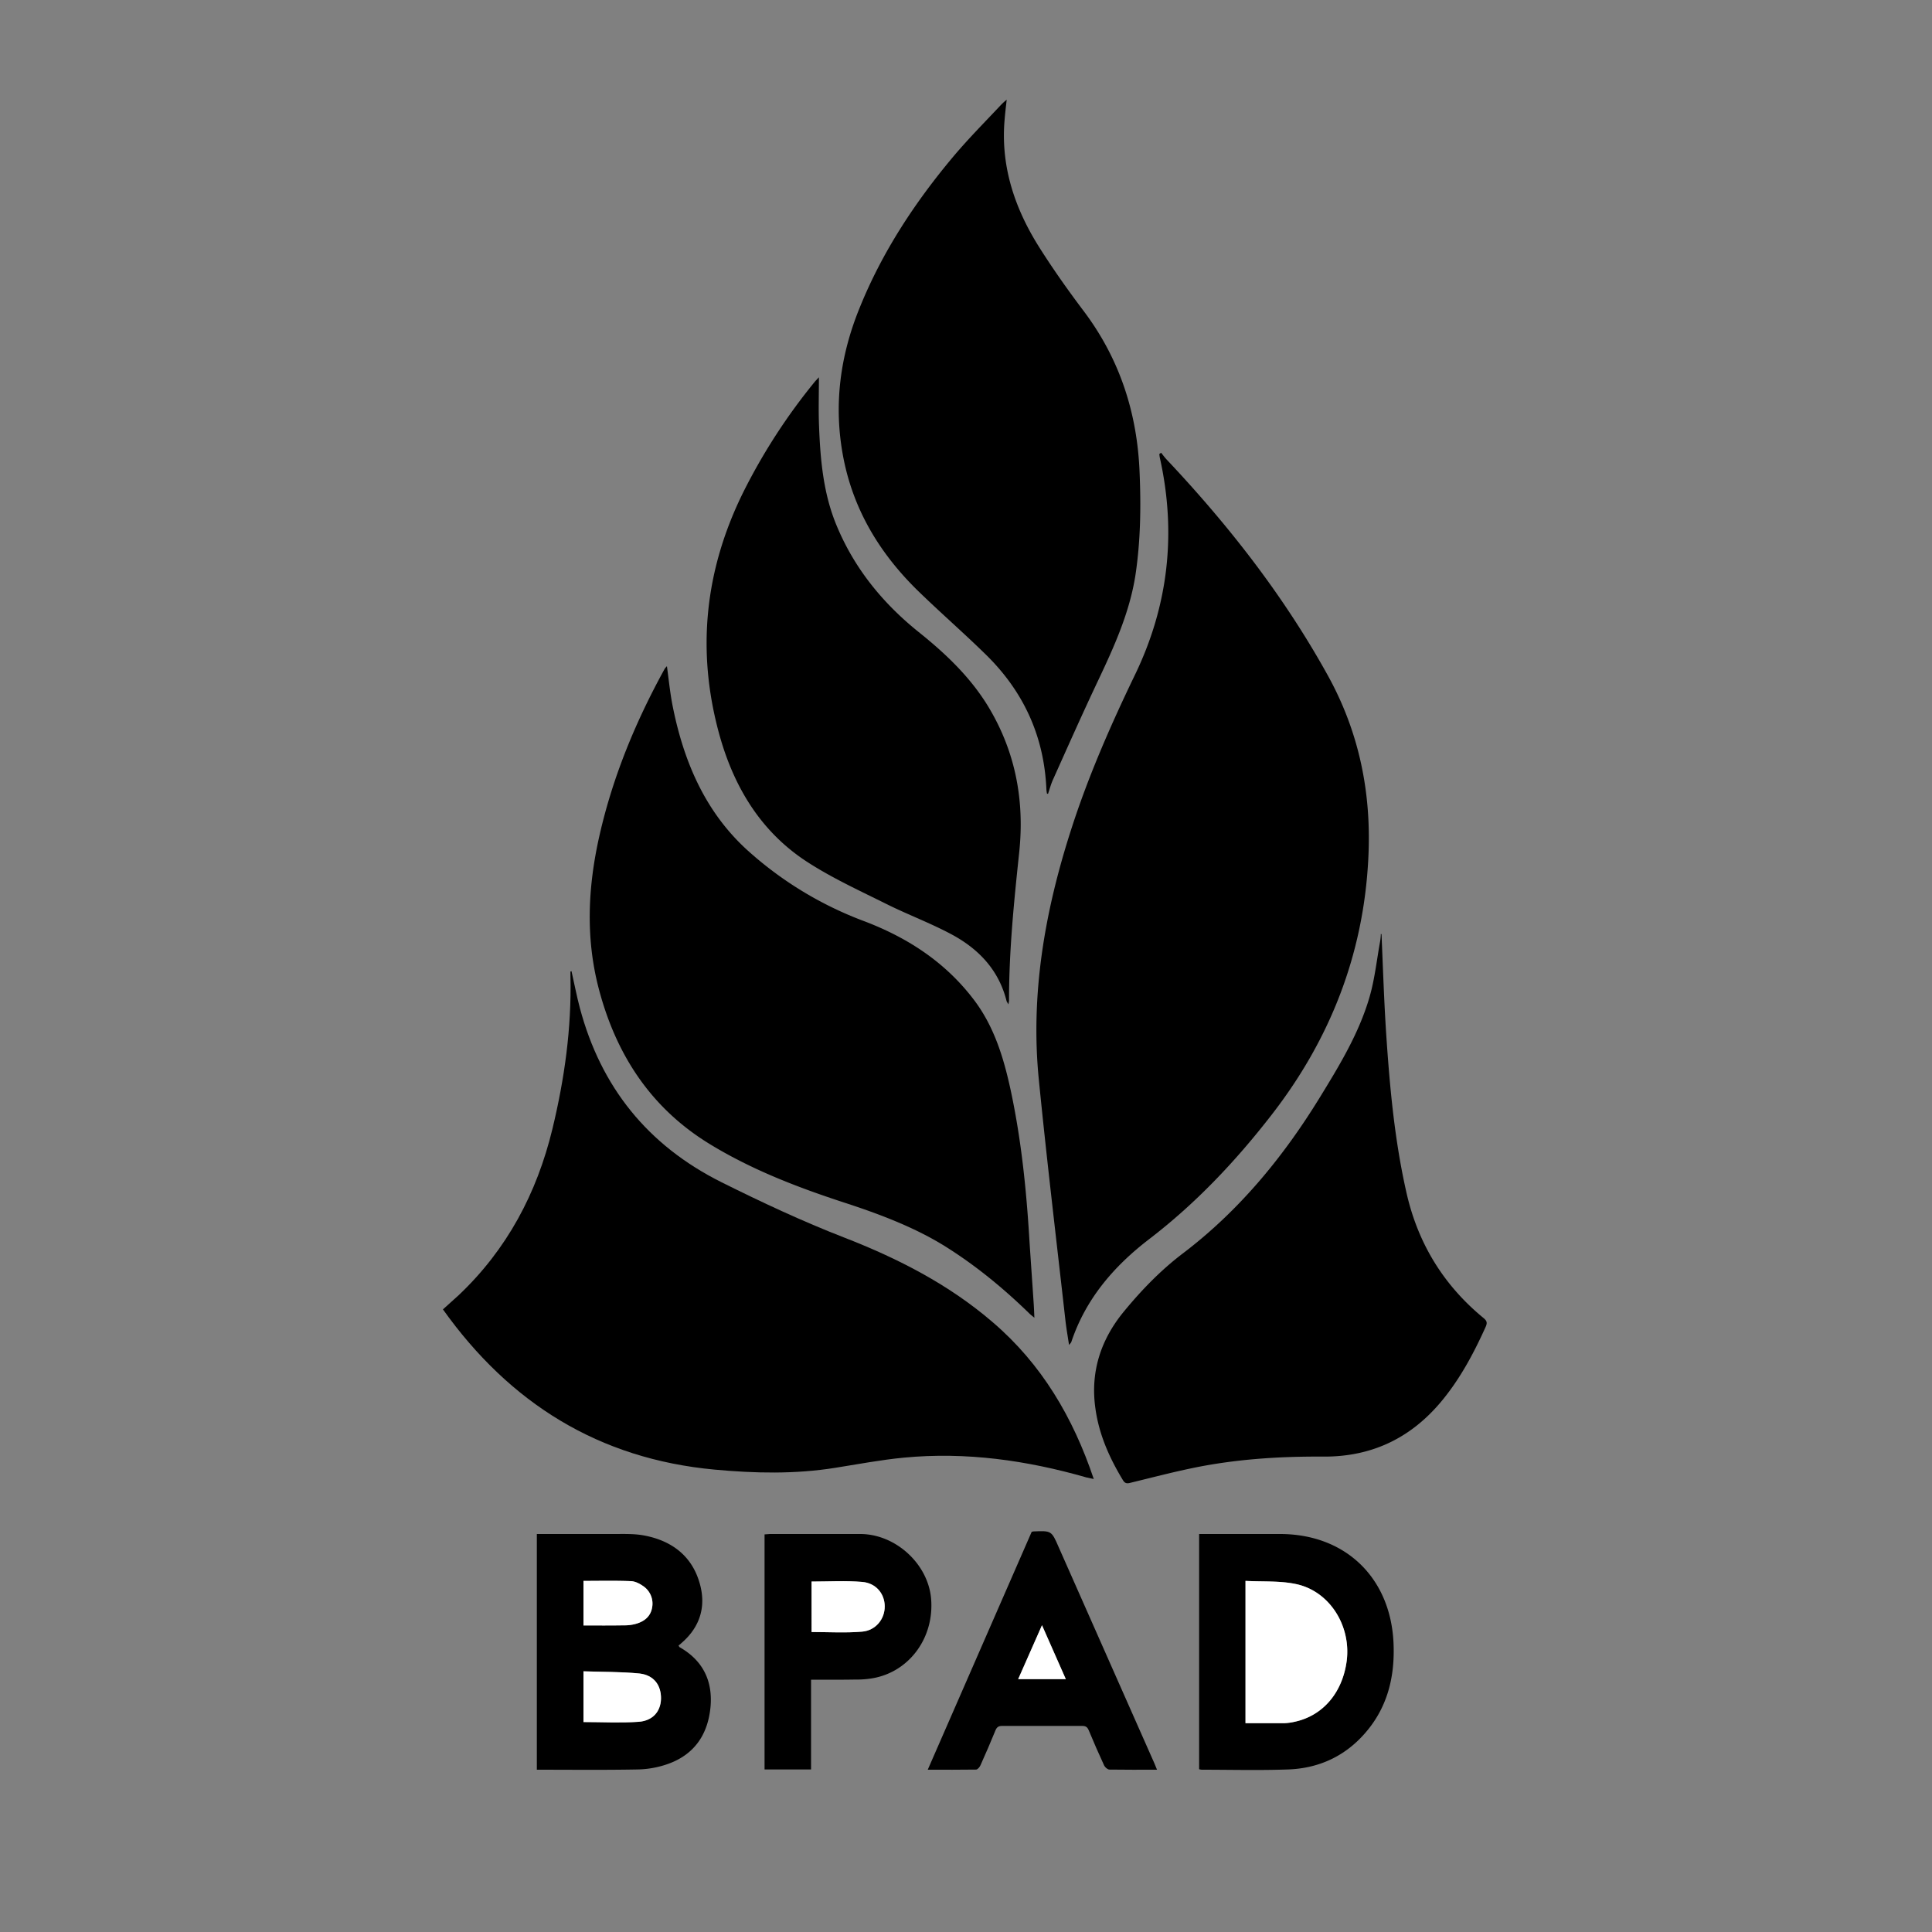 <svg id="Layer_1" data-name="Layer 1" xmlns="http://www.w3.org/2000/svg" viewBox="0 0 1500 1500"><rect x="0" y="0" width="1500" height="1500" fill="#808080" stroke="none"/><defs><style>.cls-1{fill:#fff;}</style></defs><title>logo hideung</title><path d="M901.5,351.5c1.4,1.8,2.8,3.7,4.3,5.3,47.9,50.8,90.5,105.3,124.5,166.5,25.2,45.1,34.8,93.2,32,144.3-3.9,73.7-29.6,139.2-74.6,197.4-28.1,36.3-59.2,69.3-95.8,97.3-27.3,21-49.1,46.4-60.2,79.8a16,16,0,0,1-1.7,2.1c-1-6.6-2-12.3-2.7-18.1-7-62.4-14.5-124.8-20.7-187.3-6.7-66.4,4.5-130.8,24.8-194,13.3-41.6,30.8-81.5,49.8-120.9,26-53.8,32.3-110.1,19.3-168.5a28.9,28.9,0,0,1-.4-2.9Z"/><path d="M443.7,754c2.2,9.6,4,19.2,6.5,28.6,16.4,61.5,52.7,106.6,109.8,135.2,31.3,15.6,62.9,30.4,95.6,43.1,41.5,16.1,81.2,36.4,115.3,65.8,37.8,32.4,62.2,73.7,78.3,121.6l-5.6-1.2c-46.4-13.3-93.5-20-141.8-15.4-17.8,1.7-35.6,5.1-53.3,7.9-31.2,5-62.4,4.3-93.7,1.4-89.7-8.3-158.9-51.4-210.9-124.4l12.2-11c37.5-35.5,60.7-79.1,72.8-129.1,9.4-38.9,14.9-78.2,14-118.3v-3.9Z"/><path d="M517.8,517.2c1.4,10.4,2.4,20.2,4.2,29.7,8.5,43.6,25.2,83.3,58.6,113.5a282.8,282.8,0,0,0,90.6,54.9c33.9,12.9,63.2,32.1,85.2,61.3,15.9,21.1,23.2,45.9,28.6,71.3,8,37.8,11.9,76.1,14.2,114.5,1.1,16.8,2.3,33.6,3.4,50.4.2,3.1.3,6.1.5,10.3-1.9-1.6-2.9-2.3-3.8-3.2-20-19.5-41.5-37.2-65.1-52s-51.3-25.3-78.7-34.2c-36.1-11.8-71.6-25.4-104.2-45.3-45.7-27.8-72.8-69.2-86.3-120.3-10.5-39.8-8.6-79.5.4-119.3,10.4-45.9,28.2-88.8,50.8-129.8Z"/><path d="M812.9,616.2a23.5,23.5,0,0,1-.5-3.7c-1.8-40.8-17.6-75.3-46.5-103.8-17.2-16.9-35.4-32.7-52.8-49.6-29.7-28.9-50.5-62.9-58.4-104.2-7.6-39.8-2.6-78.2,12.6-115.6,17.6-43.7,43.2-82.5,73.4-118.4,11.6-13.7,24.3-26.5,36.6-39.6a47.2,47.2,0,0,1,4.3-3.9c-.7,6.2-1.3,11.3-1.7,16.4-2.9,35.7,8,67.9,26.6,97.6,10.9,17.3,22.8,34.1,35.1,50.4,28,37.3,41.5,79.5,43.2,125.6,1.1,26.3.7,52.7-3.2,78.8-4.5,29.2-16.5,55.7-29,82.1s-23.6,51.5-35.2,77.3c-1.5,3.4-2.5,7.1-3.7,10.7Z"/><path d="M635.8,292.9c0,13.4-.4,25.7.1,37.9,1,26.1,3.3,52,13.3,76.4,13.9,34,36.4,61.5,64.9,84.2,20.9,16.8,40.1,35.2,53.9,58.4,20.6,34.7,27.5,72.2,23.3,112s-7.9,76.6-7.9,115.1a21.4,21.4,0,0,1-.5,2.9c-.7-1.4-1.2-2-1.4-2.6-6-24-21.6-40.4-42.6-51.7-16.4-8.8-33.9-15.3-50.6-23.6-20.3-10.1-41-19.6-60-31.7-37.2-23.5-58.6-59-70-100.6-17.7-64.8-11-127.3,18.8-187.5A461.1,461.1,0,0,1,633,295.9Z"/><path d="M1072.6,725.3c1.1,25.1,1.9,50.2,3.5,75.3,2.8,42.6,6.6,85.1,16.2,126.8,9,38.6,28.8,70.7,59.5,95.9,2.8,2.3,3,3.9,1.6,7-8.4,18.6-17.8,36.5-30.3,52.7-24.2,31.6-55.7,48.2-95.9,47.9-34.2-.2-68.3,2-101.8,9-15.9,3.3-31.5,7.4-47.2,11.2-2.6.7-4.5,1.1-6.3-1.8-10.5-17.3-18.6-35.4-21.4-55.6-4.1-28.5,4.1-53.7,22.3-75.7,13.6-16.5,28.4-31.8,45.5-44.8,43.9-33.3,78.2-75.1,106.8-121.8,15.1-24.6,30.1-49.4,38.2-77.3,4.1-14.1,5.6-29,8.3-43.6a47.1,47.1,0,0,0,.5-5.4Z"/><path d="M416.8,1191h56.7c9,.1,18.2-.5,26.9,1.2,20.9,4,36.6,15.6,42.7,36.6,5.3,17.8.8,33.9-13.6,46.5a32.3,32.3,0,0,1-2.7,2.3c.4.5.5,1.1.9,1.3,17.7,10.1,25.6,25.6,24,45.7-1.9,22.2-12.8,38.1-34.2,45.3a74.4,74.4,0,0,1-22.5,3.9c-25.9.5-51.9.2-78.2.2ZM453,1337c14.6,0,28.8.8,42.8-.2,10.6-.7,17.3-8.7,17.4-18s-5.5-18.3-16.8-19.5c-14.3-1.4-28.8-1.2-43.4-1.7Zm0-75c10.8,0,21.1.1,31.4-.1a32.2,32.2,0,0,0,9.8-1.3c6.2-1.9,10.9-5.6,12.1-12.5a16.4,16.4,0,0,0-7.3-16.9c-2.6-1.8-6-3.5-9.1-3.6-12.2-.5-24.5-.2-36.9-.2Z"/><path d="M931,1373.6V1191h62.8c50.5,0,85.6,33.6,88.1,84.1,1.3,27-4.8,51.7-23.5,72.1-15.6,17.1-35.5,25.8-58.4,26.6s-44.6.2-67,.2A8.8,8.8,0,0,1,931,1373.6Zm36-35.7h29.7a44.3,44.3,0,0,0,8.8-1.2c21.8-4.8,36.9-22.7,40.1-47.4,3.4-27.4-13.6-54.2-39.7-59.5-12.5-2.6-25.7-1.7-38.9-2.4Z"/><path d="M898.3,1374c-12.9,0-24.9.1-36.9-.1-1.4,0-3.4-1.7-4.1-3.1-4.2-9.1-8.2-18.2-12-27.4-1.1-2.6-2.4-3.4-5.2-3.4h-62c-2.7,0-4.1.8-5.2,3.4-3.7,9.1-7.6,18.1-11.6,27-.6,1.5-2.2,3.4-3.4,3.5-12.2.2-24.5.1-37.6.1,27.1-62.1,53.9-123.5,80.7-184.7l1.3-.3c14.1-.6,14.1-.6,19.7,12.3q37.1,83.9,74.2,167.6Zm-70.8-70.3c-6.1-13.9-12.1-27.3-18.5-41.9-6.4,14.6-12.4,28-18.5,41.9Z"/><path d="M629.7,1373.8H593.6V1191.3l4.1-.3h70.5c27.3.2,52.4,23.3,54.7,50.2,2.6,30.3-16.9,56.9-45.5,61.8a74.9,74.9,0,0,1-13.4,1c-11.1.2-22.3.1-34.3.1v69.7Zm.4-145.9v39.2c13.3,0,26.3.8,39.2-.3,10.7-.9,17.7-9.7,17.6-19.6s-6.7-18.1-17.5-19C656.5,1227.1,643.5,1227.9,630.1,1227.9Z"/><path class="cls-1" d="M453,1337v-39.4c14.6.5,29.1.3,43.4,1.7,11.3,1.2,17,9,16.8,19.5s-6.8,17.3-17.4,18C481.8,1337.8,467.6,1337,453,1337Z"/><path class="cls-1" d="M453,1262v-34.6c12.4,0,24.7-.3,36.9.2,3.1.1,6.5,1.8,9.1,3.6a16.4,16.4,0,0,1,7.3,16.9c-1.2,6.9-5.9,10.6-12.1,12.5a32.2,32.2,0,0,1-9.8,1.3C474.1,1262.1,463.8,1262,453,1262Z"/><path class="cls-1" d="M967,1337.9V1227.4c13.2.7,26.4-.2,38.9,2.4,26.1,5.3,43.1,32.1,39.7,59.5-3.2,24.7-18.3,42.6-40.1,47.4a44.3,44.3,0,0,1-8.8,1.2Z"/><path class="cls-1" d="M827.5,1303.7h-37c6.1-13.9,12.1-27.3,18.5-41.9C815.4,1276.4,821.4,1289.8,827.5,1303.7Z"/><path class="cls-1" d="M630.1,1227.9c13.4,0,26.4-.8,39.3.3,10.8.9,17.5,9.3,17.5,19s-6.9,18.7-17.6,19.6c-12.9,1.1-25.9.3-39.2.3Z"/></svg>